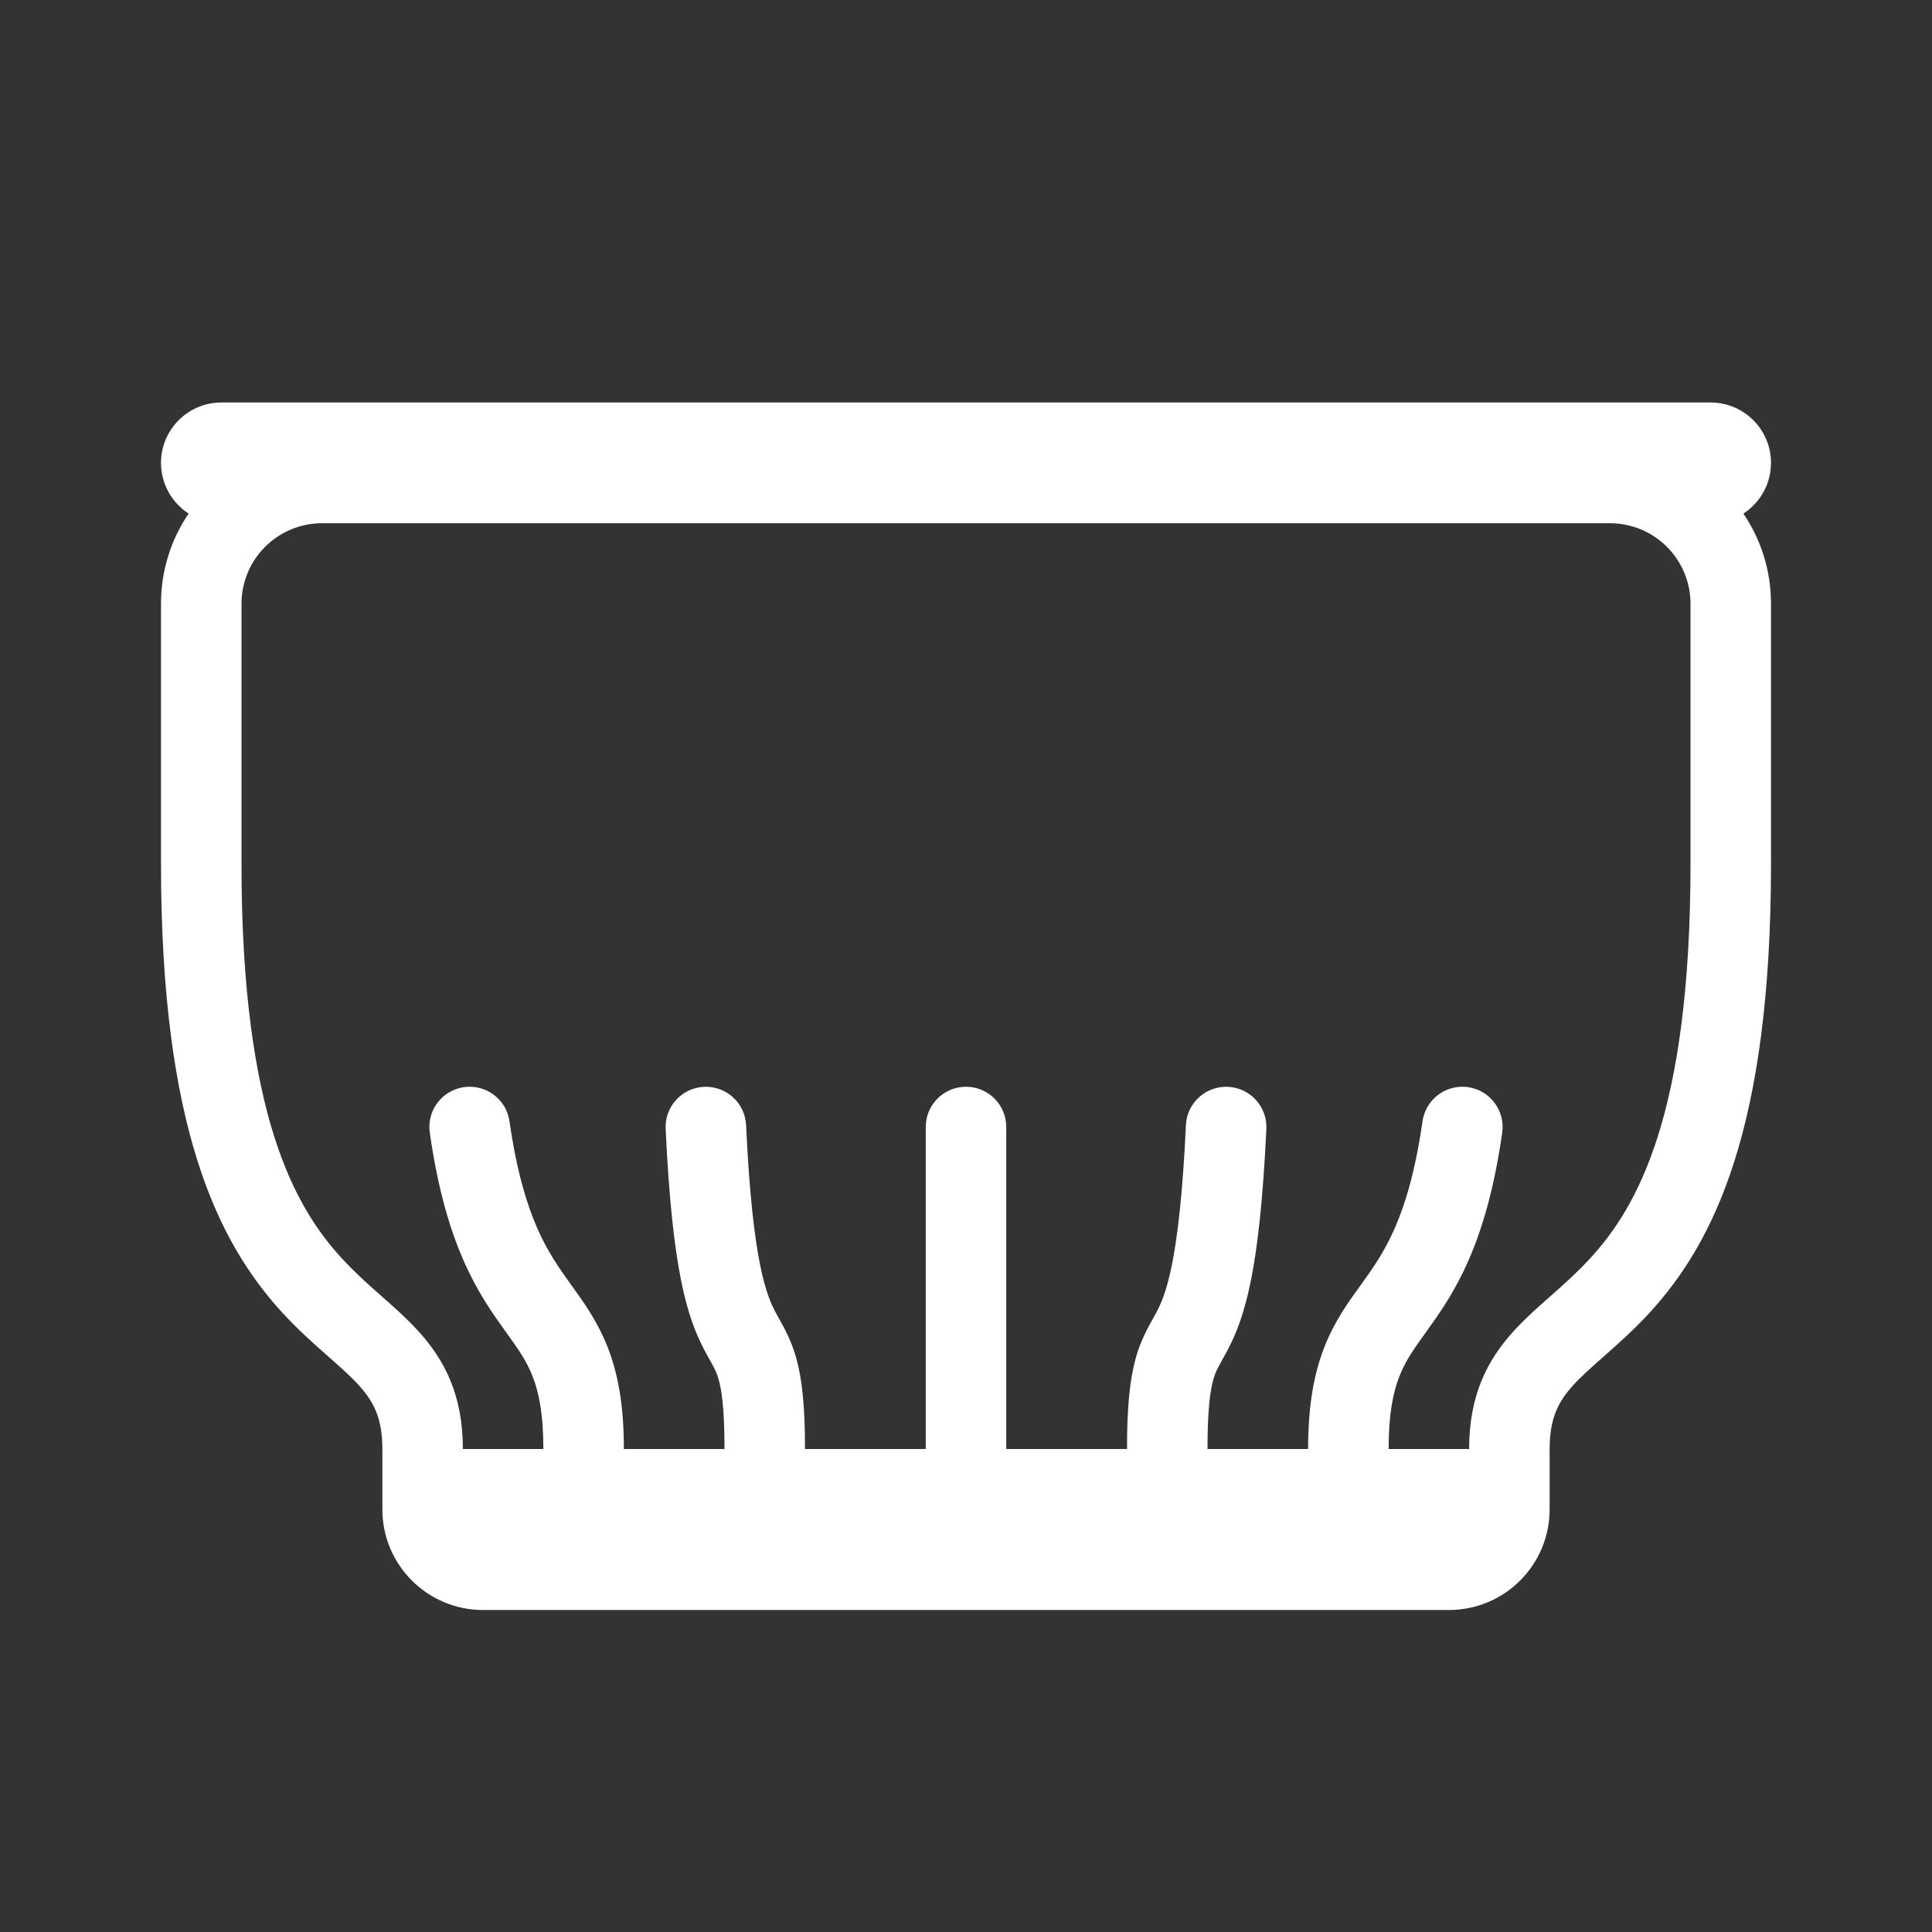 <svg width="24" height="24" viewBox="0 0 24 24" fill="none" xmlns="http://www.w3.org/2000/svg">
<rect x="0" y="0" width="24" height="24" fill="#333333" stroke="none"/>
<path fill-rule="evenodd" clip-rule="evenodd" d="M2 5.75C2 5.336 2.336 5 2.75 5H21.25C21.664 5 22 5.336 22 5.75C22 6.014 21.863 6.246 21.657 6.38C21.874 6.7 22 7.085 22 7.5V10.733C22 14.008 21.294 15.431 20.494 16.305C20.302 16.513 20.113 16.682 19.951 16.825L19.923 16.85C19.768 16.987 19.649 17.092 19.548 17.202C19.365 17.403 19.25 17.606 19.25 18V18.75C19.25 19.44 18.69 20 18 20H6C5.31 20 4.75 19.44 4.75 18.75V18C4.75 17.606 4.635 17.403 4.452 17.202C4.351 17.092 4.232 16.987 4.077 16.85L4.049 16.825C3.887 16.682 3.697 16.513 3.506 16.305C2.706 15.431 2 14.008 2 10.733V7.5C2 7.085 2.126 6.7 2.343 6.38C2.137 6.246 2 6.014 2 5.75ZM4 6.5C3.448 6.5 3 6.948 3 7.5V10.733C3 13.858 3.669 15.002 4.244 15.629C4.396 15.795 4.551 15.935 4.711 16.076L4.749 16.11C4.893 16.236 5.05 16.376 5.189 16.527C5.521 16.889 5.75 17.327 5.75 18H6.75C6.75 17.554 6.691 17.287 6.616 17.097C6.54 16.902 6.436 16.757 6.277 16.536C6.12 16.317 5.928 16.048 5.756 15.653C5.584 15.26 5.438 14.761 5.339 14.071C5.3 13.798 5.489 13.544 5.763 13.505C6.036 13.466 6.29 13.655 6.329 13.929C6.418 14.548 6.543 14.958 6.672 15.253C6.8 15.546 6.94 15.745 7.089 15.953L7.111 15.983C7.255 16.183 7.423 16.417 7.547 16.731C7.679 17.066 7.75 17.464 7.75 18H9C9 17.503 8.965 17.269 8.928 17.138C8.901 17.044 8.877 17.002 8.827 16.911C8.807 16.876 8.784 16.834 8.754 16.778C8.539 16.372 8.352 15.794 8.269 14.024C8.256 13.748 8.469 13.514 8.745 13.501C9.021 13.488 9.255 13.701 9.268 13.976C9.349 15.707 9.529 16.104 9.638 16.309C9.648 16.329 9.661 16.351 9.675 16.376C9.737 16.487 9.829 16.649 9.89 16.866C9.964 17.13 10 17.471 10 18H11.5V14C11.5 13.724 11.724 13.5 12 13.5C12.276 13.5 12.5 13.724 12.5 14V18H14C14 17.471 14.036 17.13 14.11 16.866C14.171 16.649 14.263 16.487 14.325 16.376C14.339 16.351 14.352 16.329 14.362 16.309C14.471 16.104 14.651 15.707 14.732 13.976C14.745 13.701 14.979 13.488 15.255 13.501C15.531 13.514 15.744 13.748 15.731 14.024C15.648 15.794 15.461 16.372 15.246 16.778C15.216 16.834 15.193 16.876 15.173 16.911C15.123 17.002 15.099 17.044 15.072 17.138C15.035 17.269 15 17.503 15 18H16.25C16.25 17.464 16.321 17.066 16.453 16.731C16.576 16.417 16.745 16.183 16.889 15.983L16.911 15.953C17.061 15.745 17.2 15.546 17.328 15.253C17.457 14.958 17.582 14.548 17.671 13.929C17.71 13.655 17.964 13.466 18.237 13.505C18.511 13.544 18.7 13.798 18.661 14.071C18.562 14.761 18.416 15.26 18.244 15.653C18.072 16.048 17.88 16.317 17.723 16.536C17.564 16.757 17.46 16.902 17.384 17.097C17.309 17.287 17.25 17.554 17.25 18H18.25C18.25 17.327 18.479 16.889 18.811 16.527C18.95 16.376 19.107 16.236 19.251 16.11L19.289 16.076C19.449 15.935 19.604 15.795 19.756 15.629C20.331 15.002 21 13.858 21 10.733V7.5C21 6.948 20.552 6.5 20 6.5H4Z" fill="white"/>
</svg>
